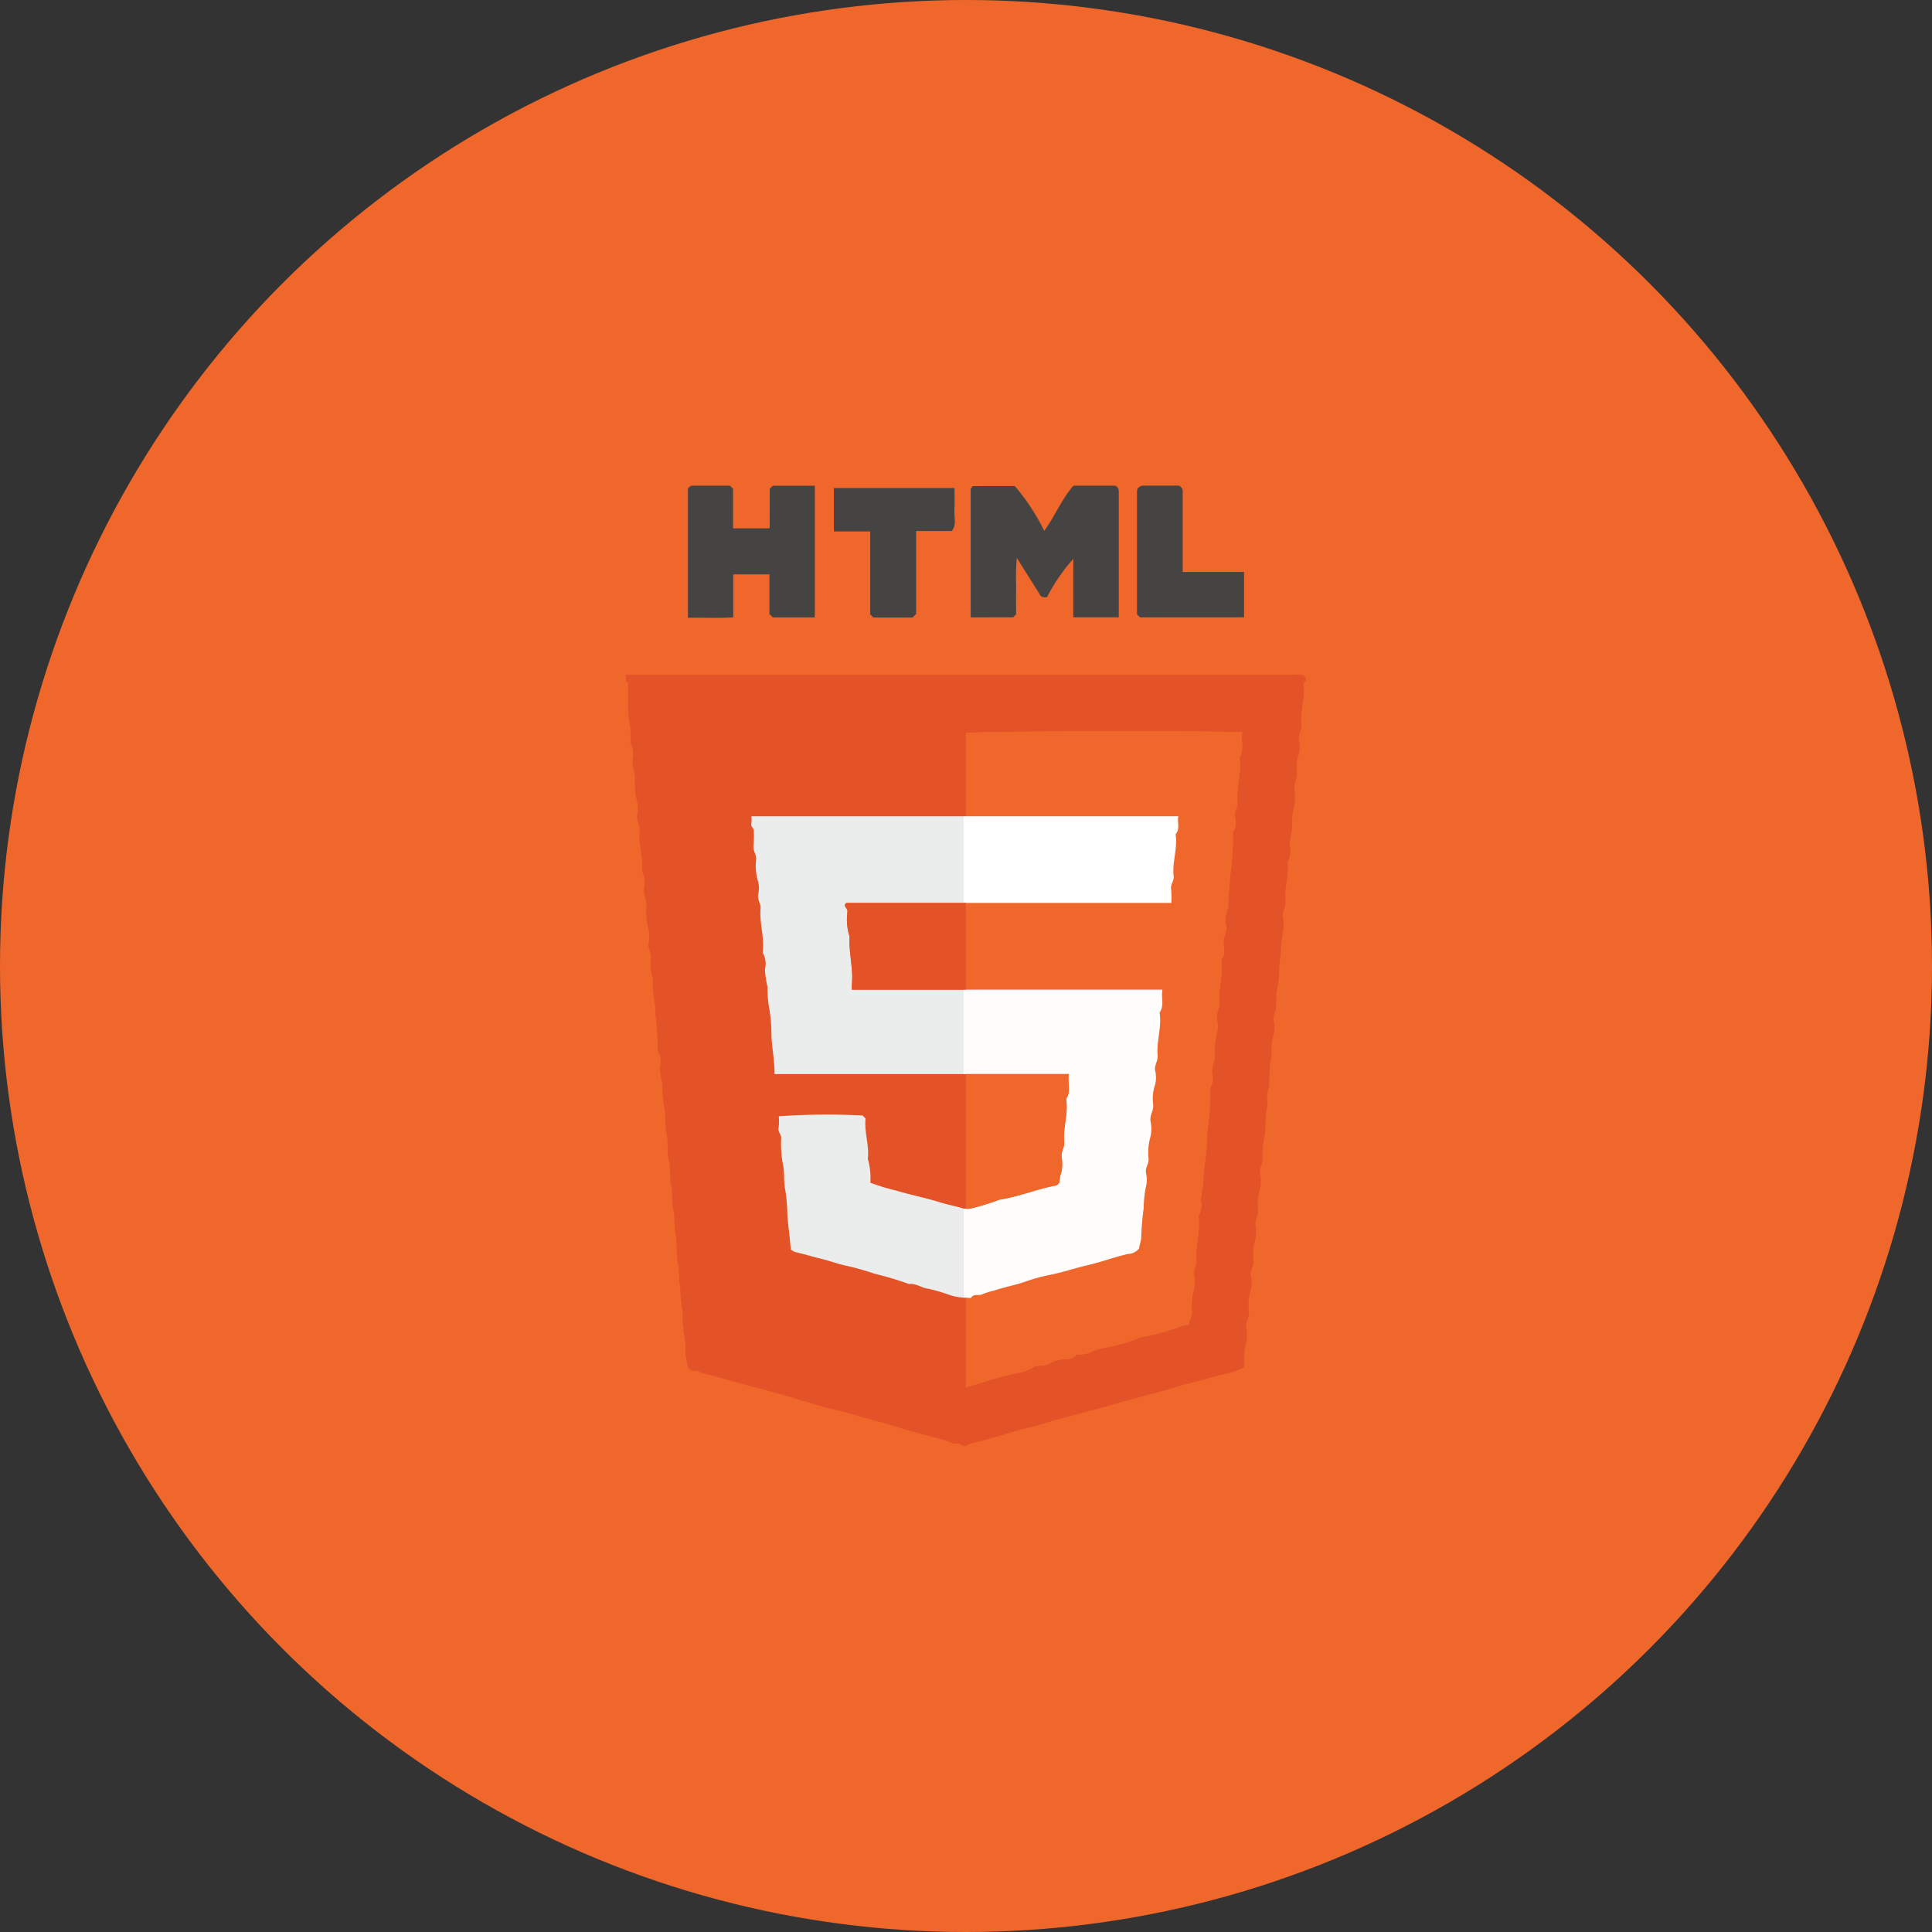 <svg xmlns="http://www.w3.org/2000/svg" width="150" height="150" viewBox="0 0 150 150"><rect x="0" y="0" width="150" height="150" fill="#333333" stroke="none"/><ellipse cx="75" cy="75" rx="75" ry="75" fill="#f0672c"/><g transform="translate(48.599 37.704)"><path d="M241.392,376.467q25.9,0,51.8.006c.328,0,.722-.157.964.231.151.241-.194.316-.163.541.151,1.044-.279,2.066-.159,3.108.043.419-.266.747-.2,1.172a2.178,2.178,0,0,1-.012,1.135,2.941,2.941,0,0,0-.134,1.444c.023.446-.242.815-.206,1.257a3.338,3.338,0,0,1-.014,1.317,5.435,5.435,0,0,0-.146,1.705,9.064,9.064,0,0,0-.2,1.348,1.653,1.653,0,0,1-.157,1.253c-.019.017-.008.06-.008.087.14.99-.272,1.952-.163,2.935.048.45-.237.817-.2,1.257a3.31,3.31,0,0,1-.014,1.319,13.716,13.716,0,0,0-.169,1.7c-.157.747-.048,1.509-.194,2.229a6.808,6.808,0,0,0-.134,1.614c.023.413-.268.741-.2,1.168a2.256,2.256,0,0,1-.014,1.139,4.734,4.734,0,0,0-.151,1.529,13.261,13.261,0,0,0-.177,2.495c-.291.541-.072,1.145-.194,1.694-.157.747-.048,1.509-.194,2.229a6.692,6.692,0,0,0-.134,1.614c.019.437-.254.807-.2,1.255a2.7,2.7,0,0,1-.012,1.228,3.39,3.39,0,0,0-.134,1.529c.037.421-.254.753-.206,1.172a2.566,2.566,0,0,1-.014,1.141,4.312,4.312,0,0,0-.14,1.7c.019.386-.272.683-.206,1.077a2.376,2.376,0,0,1-.006,1.145,3.873,3.873,0,0,0-.134,1.7c.025.421-.254.753-.213,1.17a3.379,3.379,0,0,1-.012,1.234,3.612,3.612,0,0,0-.151.9v.978a5.527,5.527,0,0,1-1.791.592c-.747.179-1.48.437-2.233.6-.772.173-1.525.442-2.3.656-.953.268-1.913.512-2.866.774-.77.21-1.529.433-2.3.646-.929.254-1.862.491-2.792.741-.819.223-1.628.491-2.458.685-.644.155-1.275.347-1.907.535-.844.248-1.686.5-2.544.691-.237.048-.485.347-.7.146-.244-.223-.5-.083-.735-.169-1.009-.376-2.059-.6-3.091-.887-.892-.248-1.779-.568-2.675-.79-1.234-.3-2.435-.722-3.68-.98-.63-.13-1.261-.359-1.894-.543-.764-.221-1.523-.456-2.287-.667-.955-.264-1.919-.51-2.871-.772-.766-.206-1.531-.431-2.3-.648a3.176,3.176,0,0,1-.869-.244c-.231-.145-.442-.07-.667-.109-.413-.316-.237-.84-.442-1.23a.148.148,0,0,1,0-.087c.109-1.05-.3-2.07-.177-3.114a14.014,14.014,0,0,1-.211-2.045c-.147-.607-.031-1.215-.165-1.791-.171-.747-.049-1.506-.188-2.229-.134-.662-.023-1.331-.177-1.959s-.035-1.269-.169-1.876c-.145-.689-.031-1.4-.188-2.049s-.025-1.333-.165-1.967c-.157-.72-.037-1.451-.188-2.136a8.1,8.1,0,0,1-.14-1.7,9.12,9.12,0,0,1-.2-1.346,1.612,1.612,0,0,0-.157-1.257c-.014-.019-.006-.054,0-.085a26.761,26.761,0,0,0-.182-2.759c.037-.925-.3-1.83-.177-2.759a3.181,3.181,0,0,1-.163-1.7c.023-.388-.268-.681-.2-1.081a2.305,2.305,0,0,0-.012-1.139,4.988,4.988,0,0,1-.146-1.793c0-.462-.243-.869-.2-1.348a1.871,1.871,0,0,0-.159-1.341c-.017-.019-.006-.062,0-.089.134-1.019-.291-2.012-.169-3.023.054-.429-.25-.753-.2-1.168a2.464,2.464,0,0,0-.012-1.143,5.688,5.688,0,0,1-.145-1.884,8.322,8.322,0,0,1-.2-1.345,1.651,1.651,0,0,0-.157-1.253c-.019-.021-.006-.058,0-.089.132-1.05-.274-2.066-.182-3.114v-1.374c0-.122-.014-.235-.177-.219Zm26.219,41.449c-.607-.188-1.226-.3-1.833-.485-1.129-.355-2.3-.576-3.43-.92a16.168,16.168,0,0,1-1.985-.605,5.386,5.386,0,0,0-.194-1.851c.126-1.05-.285-2.07-.177-3.114,0-.021-.031-.049-.048-.07-.06-.064-.122-.124-.188-.184a54.652,54.652,0,0,0-6.5.06,3.977,3.977,0,0,1-.012.887c-.074.322.211.508.2.813a8.383,8.383,0,0,0,.14,2.059c.151.629.023,1.3.177,1.96a13.179,13.179,0,0,1,.163,1.961c.068.887.2,1.76.262,2.635a.8.8,0,0,0,.363.231c.675.151,1.331.357,2,.518s1.312.409,1.991.549a19.435,19.435,0,0,1,2.136.607,24.308,24.308,0,0,1,2.677.8c.559-.072,1,.316,1.537.376a13.2,13.2,0,0,1,1.494.429,4.2,4.2,0,0,0,1.226.258h.175v6.985a5.489,5.489,0,0,1,1.015-.307,23.754,23.754,0,0,1,3.017-.832,3.031,3.031,0,0,0,1.075-.374c.382-.3.813-.113,1.22-.287a2.8,2.8,0,0,1,1.335-.4,1.085,1.085,0,0,0,.923-.353,3.311,3.311,0,0,0,1-.153,3.874,3.874,0,0,1,1.081-.37,12.233,12.233,0,0,0,2.476-.66,3.136,3.136,0,0,1,.693-.215,15.388,15.388,0,0,0,2.088-.539c.493-.091.9-.419,1.426-.382-.066-.374.213-.607.208-.939a5.154,5.154,0,0,1,.14-1.793,2.426,2.426,0,0,0,.012-1.139c-.074-.429.219-.768.188-1.168-.085-1.106.3-2.187.182-3.29-.012-.06-.031-.14,0-.173a1.522,1.522,0,0,0,.157-1.17,8.223,8.223,0,0,1,.188-1.164,13.008,13.008,0,0,1,.153-1.876A17.464,17.464,0,0,0,286.52,412a20.1,20.1,0,0,0,.225-3.289c-.012-.058-.031-.136,0-.173a1.53,1.53,0,0,0,.157-1.168c-.06-.452.188-.828.2-1.253a5.15,5.15,0,0,1,.146-1.707,2.7,2.7,0,0,0,.014-1.228c-.062-.45.231-.817.194-1.257-.091-1.071.309-2.121.169-3.2-.006-.058-.023-.14.006-.171.336-.382.177-.85.153-1.257-.031-.448.248-.807.217-1.255a2.311,2.311,0,0,1,.159-1.519c-.025-.836.109-1.669.146-2.493a18.885,18.885,0,0,0,.206-3.2c-.006-.058-.023-.14.006-.173a1.372,1.372,0,0,0,.153-1.166c-.049-.431.229-.77.194-1.168-.091-1.1.3-2.183.182-3.29-.006-.058-.025-.13,0-.173.351-.632.083-1.294.194-1.936-4.414-.134-20.639-.08-21.454.072v6.459h-16.65a2.385,2.385,0,0,1-.006.557c-.068.239.188.339.188.549a8.052,8.052,0,0,1-.019,1.147c-.072.4.225.693.208,1.077a4.045,4.045,0,0,0,.14,1.7,2.138,2.138,0,0,1,.012,1.052c-.068.4.225.7.188,1.079-.1,1.1.3,2.181.177,3.285-.008.06-.025.144.006.177a1.683,1.683,0,0,1,.157,1.253,7.694,7.694,0,0,0,.194,1.345,9.1,9.1,0,0,0,.14,1.7,12.511,12.511,0,0,1,.171,2.13c.043.98.248,1.94.237,2.963h14.86v10.45Z" transform="translate(-241.392 -361.78)" fill="#e45227" fill-rule="evenodd"/><path d="M255.187,379.11v-9.994c.08-.078.14-.194.2-.194,1.057-.012,2.113-.008,3.224-.008a16.465,16.465,0,0,1,2.287,3.481c.832-1.135,1.348-2.47,2.272-3.51h3.248c.3.159.266.4.266.632v9.588h-3.533v-4.532a14.14,14.14,0,0,0-2.033,2.963c-.213.031-.413.039-.547-.167-.029-.045-.054-.093-.083-.142-.559-.887-1.118-1.779-1.719-2.732a16.72,16.72,0,0,0-.048,2.19c-.017.735-.006,1.469-.006,2.188-.08.08-.14.144-.231.235Z" transform="translate(-228.423 -368.883)" fill="#464442" fill-rule="evenodd"/><path d="M247.389,375.777v3.333c-1.16.072-2.326.012-3.516.035V369.1c.048-.048.14-.13.231-.215h3.036l.237.241V372.2h2.786c-.019.012.012,0,.023-.025a.118.118,0,0,0,.031-.076c.006-1,.006-2,.006-2.964.085-.091.151-.161.237-.243h3.265v10.223H250.46l-.26-.262v-3.077Z" transform="translate(-239.06 -368.883)" fill="#464442" fill-rule="evenodd"/><path d="M249.712,372.349v-3.368h9.365c0,.555.031,1.139-.006,1.715-.035.534.2,1.108-.2,1.62H256.1v6.441c-.109.109-.194.19-.279.274h-3.046l-.244-.243v-6.439Z" transform="translate(-233.57 -368.793)" fill="#464442" fill-rule="evenodd"/><path d="M262.08,379.111l-.237-.235v-9.363c0-.237-.054-.493.4-.629H265.1c.365.173.291.458.291.716v5.989h4.767v3.521Z" transform="translate(-222.167 -368.884)" fill="#464442" fill-rule="evenodd"/><path d="M255,385.316v-6.459c.815-.151,17.04-.206,21.454-.072-.11.642.157,1.3-.194,1.936-.025.043-.006.114,0,.173.12,1.108-.274,2.185-.182,3.29.035.4-.243.737-.194,1.168.043.376.163.811-.153,1.166-.029.033-.012.114-.006.173a18.885,18.885,0,0,1-.206,3.2c-.037.825-.171,1.657-.145,2.493a2.31,2.31,0,0,0-.159,1.519c.031.448-.248.807-.217,1.255.023.407.182.871-.153,1.257-.029.031-.012.112-.006.171.14,1.081-.26,2.13-.169,3.2.037.44-.256.807-.194,1.259a2.691,2.691,0,0,1-.014,1.226,5.15,5.15,0,0,0-.145,1.707c-.012.425-.26.8-.2,1.253a1.53,1.53,0,0,1-.157,1.168c-.031.037-.012.114,0,.173a20.1,20.1,0,0,1-.225,3.289,17.341,17.341,0,0,1-.163,2.223,13.114,13.114,0,0,0-.153,1.88,8.233,8.233,0,0,0-.188,1.164,1.522,1.522,0,0,1-.157,1.17c-.031.033-.012.113,0,.173.114,1.1-.268,2.188-.182,3.291.031.4-.262.739-.188,1.168a2.425,2.425,0,0,1-.012,1.139,5.162,5.162,0,0,0-.14,1.793c.006.332-.273.565-.208.939-.522-.037-.933.291-1.426.382a15.986,15.986,0,0,1-2.088.539,3.137,3.137,0,0,0-.693.215,12.332,12.332,0,0,1-2.476.66,3.872,3.872,0,0,0-1.081.37,3.313,3.313,0,0,1-1,.153,1.1,1.1,0,0,1-.923.353,2.8,2.8,0,0,0-1.335.4c-.407.175-.838-.012-1.22.287a2.955,2.955,0,0,1-1.075.371,24.432,24.432,0,0,0-3.017.836,5.489,5.489,0,0,0-1.015.307v-6.985c.145,0,.382.058.425-.01.219-.343.6-.1.881-.268a5.853,5.853,0,0,1,.941-.287c.753-.262,1.537-.4,2.3-.654a13.261,13.261,0,0,1,1.9-.534c1.032-.2,2.027-.543,3.048-.784,1.038-.239,2.045-.619,3.095-.858a1.133,1.133,0,0,0,.875-.44c-.012-.215.14-.52.151-.794a21.469,21.469,0,0,1,.194-2.315,8.694,8.694,0,0,1,.165-1.614,2.352,2.352,0,0,0,.012-1.139c-.066-.4.225-.695.206-1.081a4.328,4.328,0,0,1,.14-1.705,2.779,2.779,0,0,0,.008-1.226c-.068-.456.243-.811.211-1.259a3.2,3.2,0,0,1,.134-1.527,2.274,2.274,0,0,0,.012-1.143c-.072-.425.237-.753.194-1.164-.1-1.075.3-2.124.171-3.2-.006-.062-.025-.134.006-.177.359-.537.08-1.123.2-1.737H255v-6.732h15.942a6.92,6.92,0,0,0-.014-1.087c-.054-.367.244-.625.2-.991-.122-1.042.285-2.062.169-3.108-.006-.056-.029-.14,0-.175.347-.415.1-.885.194-1.372Z" transform="translate(-228.602 -359.647)" fill="#f0672c" fill-rule="evenodd"/><path d="M262.9,402.132H248.213c.012-1.022-.194-1.983-.237-2.963a12.511,12.511,0,0,0-.171-2.13,9.118,9.118,0,0,1-.14-1.7,7.693,7.693,0,0,1-.194-1.344,1.683,1.683,0,0,0-.157-1.253c-.031-.037-.014-.116-.006-.177.12-1.1-.274-2.183-.177-3.285.037-.376-.256-.679-.188-1.079a2.138,2.138,0,0,0-.012-1.052,4.045,4.045,0,0,1-.14-1.7c.017-.384-.279-.675-.208-1.077a8.052,8.052,0,0,0,.019-1.147c0-.21-.256-.31-.188-.549a2.383,2.383,0,0,0,.006-.557H262.9v6.732h-9.1c-.023,0-.048.027-.066.049s-.031.047-.054.085c-.031.194.206.291.2.528a4.486,4.486,0,0,0,.165,1.961c-.074,1.244.3,2.474.175,3.723-.012.113,0,.225,0,.386H262.9Z" transform="translate(-236.679 -356.446)" fill="#ebecec" fill-rule="evenodd"/><path d="M254.906,395.608v-6.554h15.436c-.12.613.159,1.2-.2,1.737-.031.043-.012.114-.006.177.134,1.075-.268,2.124-.171,3.2.043.411-.266.739-.194,1.164a2.273,2.273,0,0,1-.012,1.143,3.207,3.207,0,0,0-.134,1.529c.031.446-.279.8-.211,1.257a2.779,2.779,0,0,1-.008,1.226,4.328,4.328,0,0,0-.14,1.705c.019.386-.272.679-.206,1.081a2.352,2.352,0,0,1-.012,1.139,8.694,8.694,0,0,0-.165,1.614,21.47,21.47,0,0,0-.194,2.315c-.012.274-.163.578-.151.794a1.133,1.133,0,0,1-.875.44c-1.05.239-2.057.619-3.095.861-1.021.237-2.016.582-3.048.78a13.261,13.261,0,0,0-1.9.534c-.759.258-1.542.392-2.3.654a6.516,6.516,0,0,0-.941.285c-.285.173-.662-.074-.881.27-.043.07-.279.01-.425.01h-.175v-6.909h.175a.972.972,0,0,0,.353-.006,20.047,20.047,0,0,0,2.27-.7c1.5-.221,2.908-.834,4.4-1.1.074-.014.128-.118.244-.231a2.33,2.33,0,0,1,.157-.832,3.628,3.628,0,0,0,.006-1.141c-.06-.423.237-.753.194-1.166-.1-1.071.3-2.119.171-3.2-.006-.058-.025-.13,0-.173.382-.6.066-1.24.2-1.9h-8.17Z" transform="translate(-228.687 -349.921)" fill="#fefdfc" fill-rule="evenodd"/><path d="M261.872,401.351v6.909a4.2,4.2,0,0,1-1.226-.258,13.217,13.217,0,0,0-1.494-.429c-.541-.06-.978-.448-1.537-.376a24.3,24.3,0,0,0-2.677-.8,19.428,19.428,0,0,0-2.136-.607c-.679-.14-1.323-.388-1.991-.549s-1.323-.367-2-.518a.8.8,0,0,1-.363-.231c-.062-.875-.194-1.748-.262-2.635a13.184,13.184,0,0,0-.163-1.961c-.153-.662-.025-1.331-.177-1.96a8.381,8.381,0,0,1-.14-2.058c.012-.3-.274-.491-.2-.813a3.977,3.977,0,0,0,.012-.887,54.667,54.667,0,0,1,6.5-.06c.066.06.128.12.188.184.017.021.048.048.048.07-.109,1.044.3,2.064.177,3.114a5.385,5.385,0,0,1,.194,1.851,16.162,16.162,0,0,0,1.985.605c1.135.343,2.3.565,3.43.92.607.188,1.226.3,1.833.485" transform="translate(-235.653 -345.215)" fill="#ebecec" fill-rule="evenodd"/><path d="M254.906,388.846v-6.732h16.668c-.1.487.153.956-.194,1.372-.029.035-.006.118,0,.175.116,1.046-.291,2.066-.169,3.108.043.367-.256.625-.2.991a6.919,6.919,0,0,1,.014,1.086H254.906Z" transform="translate(-228.687 -356.446)" fill="#fefefe" fill-rule="evenodd"/><path d="M255,392.432h8c-.134.664.182,1.308-.2,1.9-.025.043-.006.114,0,.173.134,1.077-.268,2.124-.171,3.2.043.413-.254.743-.194,1.166a3.627,3.627,0,0,1-.006,1.141,2.33,2.33,0,0,0-.157.832c-.116.113-.171.217-.244.231-1.492.264-2.9.877-4.4,1.1a20.059,20.059,0,0,1-2.27.7.973.973,0,0,1-.353.006Z" transform="translate(-228.602 -346.746)" fill="#f0672c" fill-rule="evenodd"/><path d="M259.376,385.584h.175v6.732h-8.857c0-.161-.012-.273,0-.386.128-1.249-.248-2.48-.175-3.723a4.486,4.486,0,0,1-.165-1.961c.006-.237-.231-.334-.2-.528.023-.039.029-.066.054-.085s.043-.049.066-.049Z" transform="translate(-233.157 -353.184)" fill="#e45227" fill-rule="evenodd"/></g></svg>